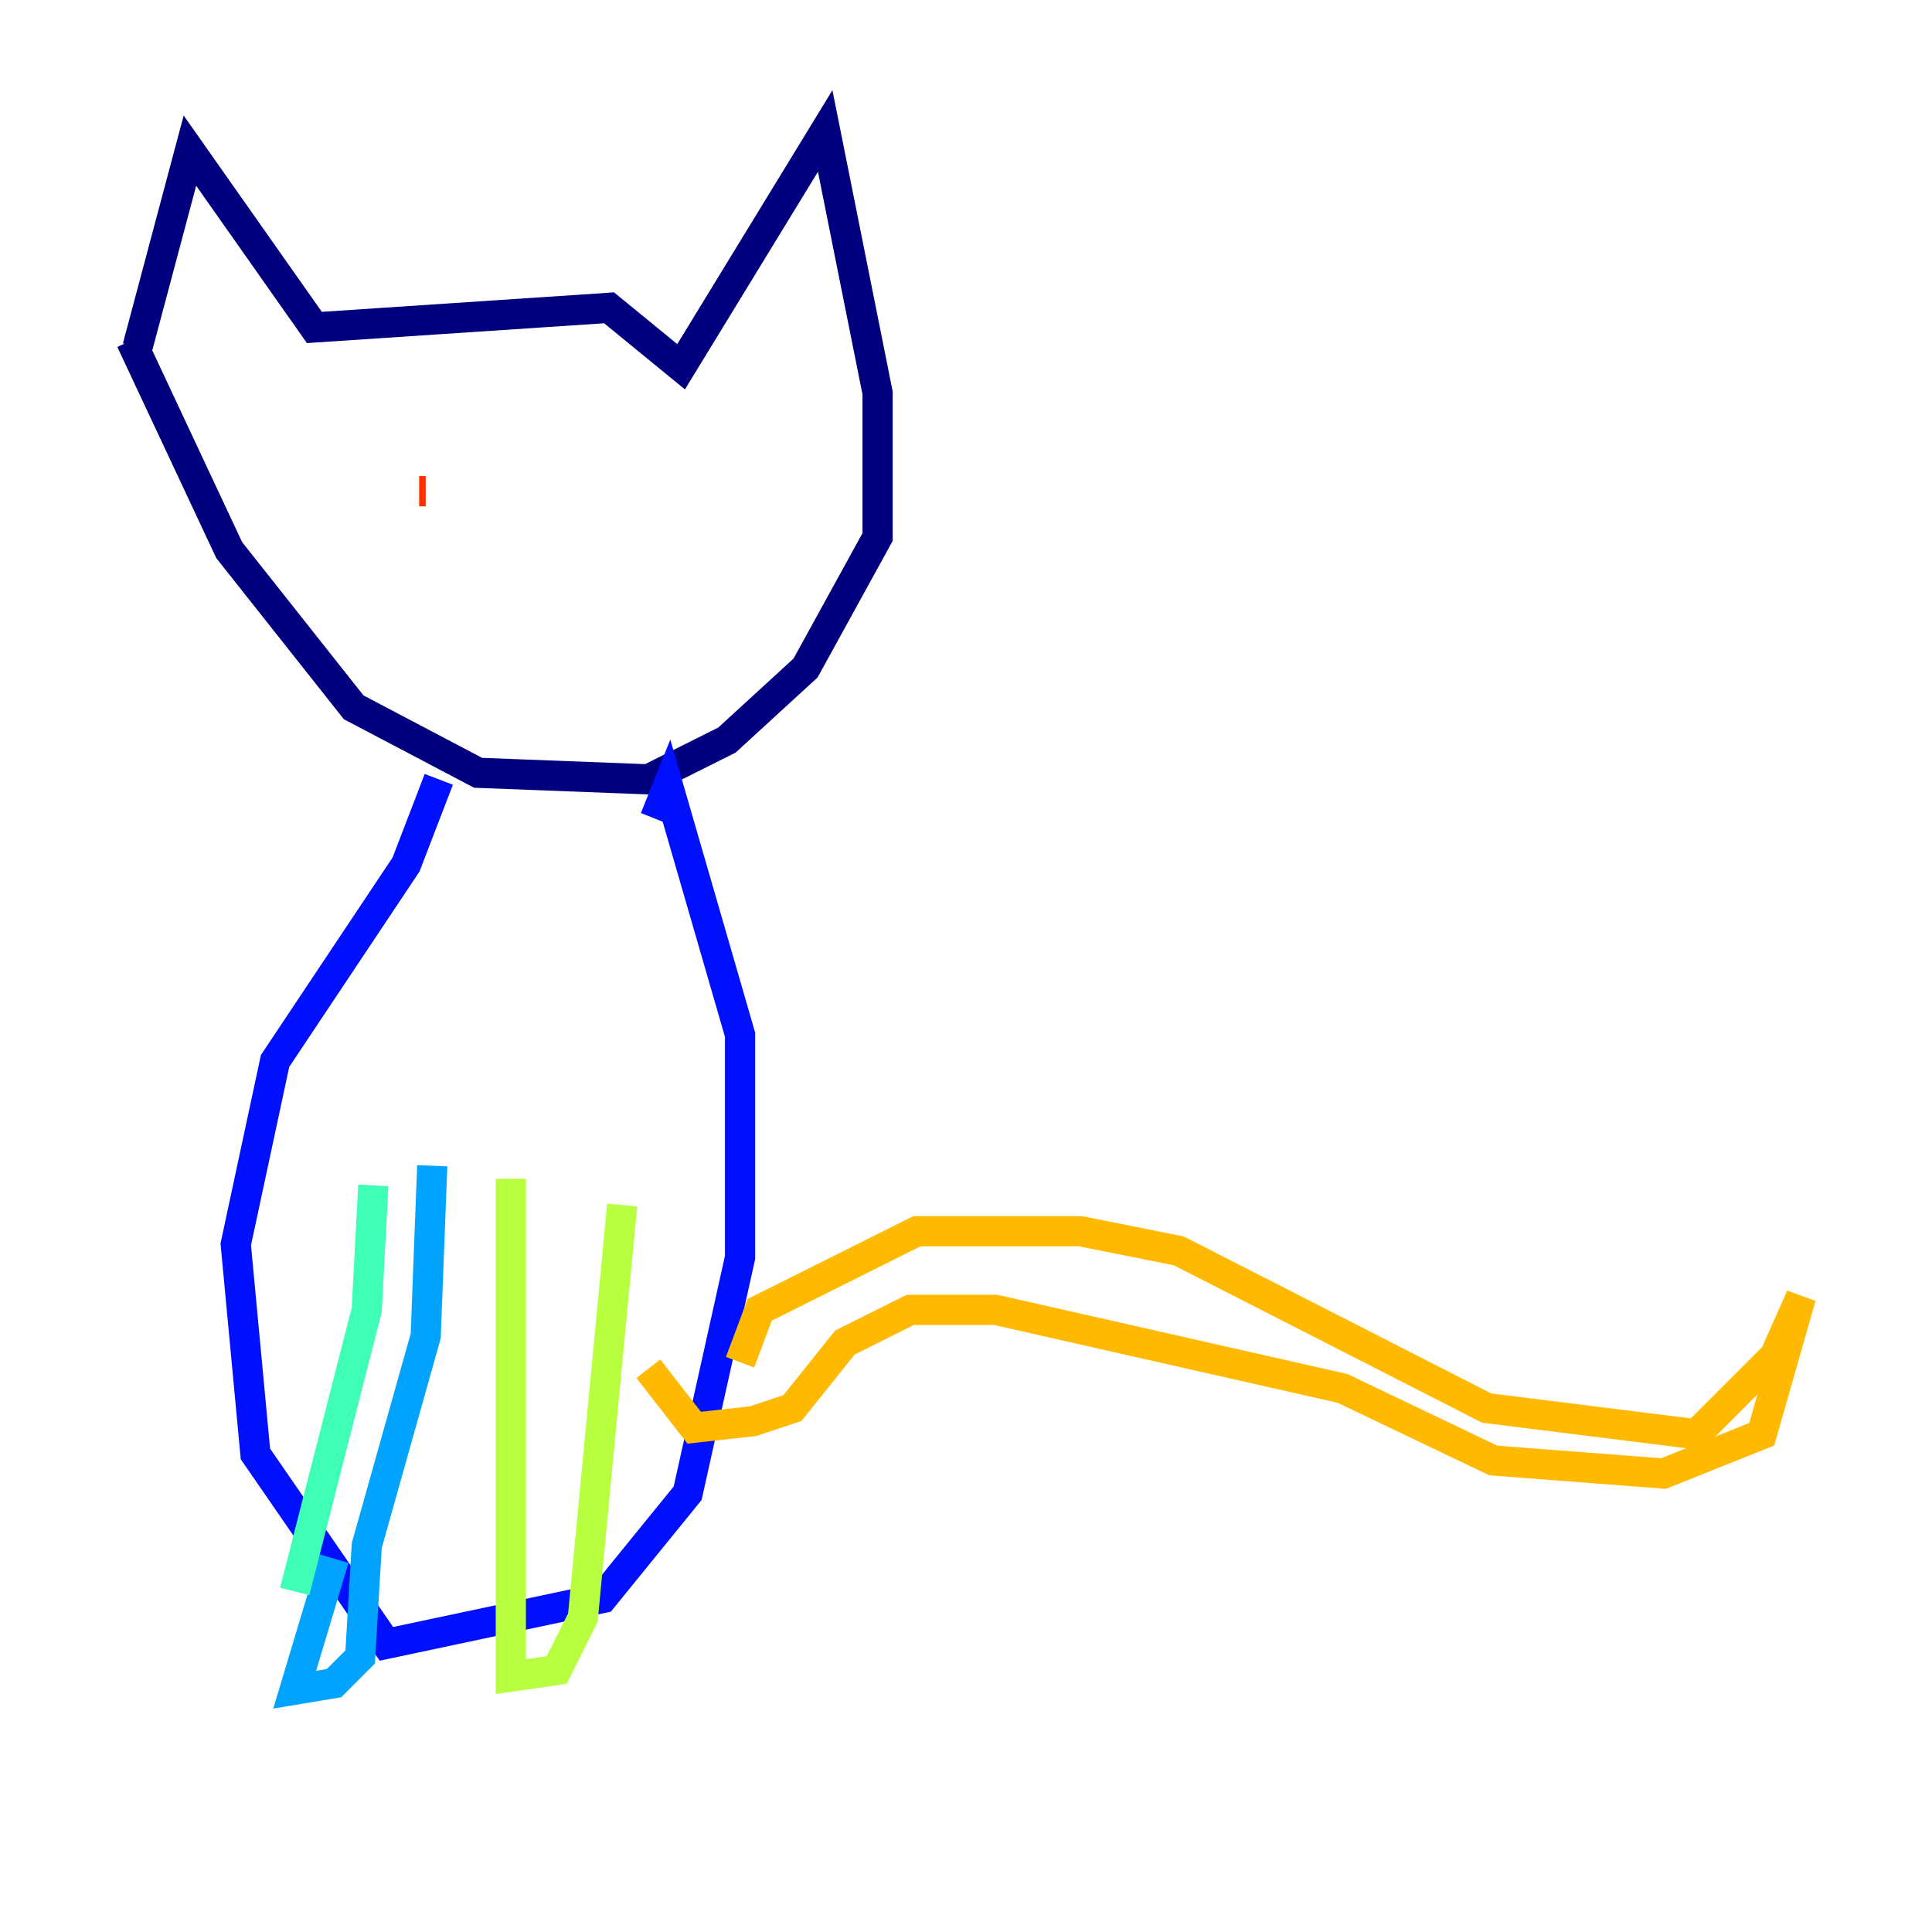 <?xml version="1.0" encoding="utf-8" ?>
<svg baseProfile="tiny" height="128" version="1.2" viewBox="0,0,128,128" width="128" xmlns="http://www.w3.org/2000/svg" xmlns:ev="http://www.w3.org/2001/xml-events" xmlns:xlink="http://www.w3.org/1999/xlink"><defs /><polyline fill="none" points="9.112,22.997 12.583,9.98 20.827,21.695 40.352,20.393 45.125,24.298 54.671,8.678 58.142,26.034 58.142,35.58 53.37,44.258 48.163,49.031 42.956,51.634 31.675,51.2 23.43,46.861 15.186,36.447 8.678,22.563" stroke="#00007f" stroke-width="2" /><polyline fill="none" points="29.071,51.634 26.902,57.275 18.224,70.291 15.62,82.441 16.922,96.325 25.6,108.909 39.919,105.871 45.559,98.929 49.031,83.308 49.031,68.556 44.258,52.068 43.39,54.237" stroke="#0010ff" stroke-width="2" /><polyline fill="none" points="22.129,103.268 19.525,111.946 22.129,111.512 23.864,109.776 24.298,102.4 28.203,88.515 28.637,77.234" stroke="#00a4ff" stroke-width="2" /><polyline fill="none" points="19.525,105.437 24.298,86.78 24.732,78.536" stroke="#3fffb7" stroke-width="2" /><polyline fill="none" points="33.844,78.102 33.844,111.078 36.881,110.644 38.617,107.173 41.22,79.837" stroke="#b7ff3f" stroke-width="2" /><polyline fill="none" points="49.031,90.251 50.332,86.78 60.746,81.573 71.593,81.573 78.102,82.875 98.495,93.288 112.38,95.024 117.586,89.817 119.322,85.912 116.719,95.024 110.21,97.627 98.929,96.759 88.949,91.986 65.953,86.78 60.312,86.78 55.973,88.949 52.502,93.288 49.898,94.156 45.993,94.59 42.956,90.685" stroke="#ffb900" stroke-width="2" /><polyline fill="none" points="28.203,32.542 27.77,32.542" stroke="#ff3000" stroke-width="2" /><polyline fill="none" points="41.22,32.542 41.22,32.542" stroke="#7f0000" stroke-width="2" /></svg>